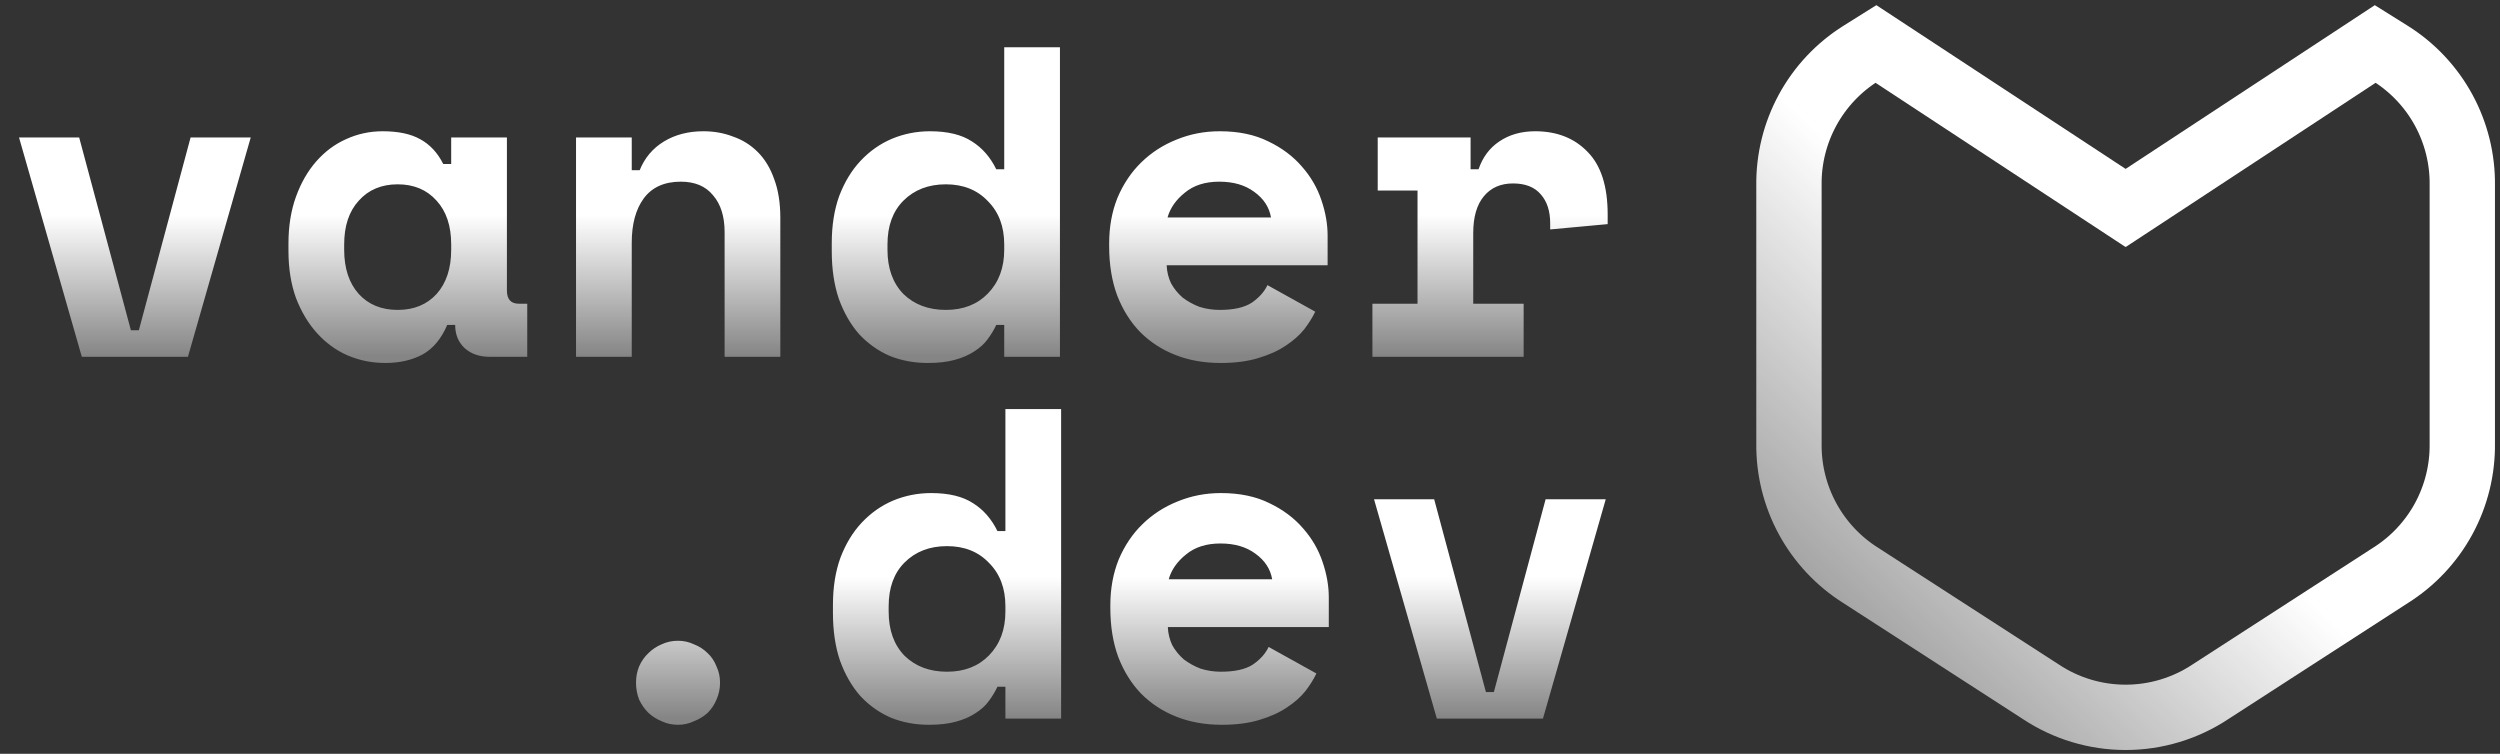 <svg width="398" height="120" viewBox="0 0 398 120" fill="none" xmlns="http://www.w3.org/2000/svg">
<rect x="0" y="0" width="398" height="120" fill="#333333" stroke="none"/>
<path d="M3.027 21.882H12.602L20.838 52.576H22.106L30.342 21.882H39.917L29.92 56.8H13.024L3.027 21.882ZM71.196 51.731C70.257 53.937 68.943 55.509 67.253 56.448C65.564 57.34 63.593 57.786 61.34 57.786C59.228 57.786 57.233 57.387 55.356 56.589C53.525 55.791 51.906 54.618 50.498 53.069C49.09 51.52 47.964 49.643 47.119 47.437C46.321 45.231 45.922 42.72 45.922 39.904V38.778C45.922 36.009 46.321 33.521 47.119 31.315C47.917 29.109 48.996 27.232 50.357 25.683C51.718 24.134 53.291 22.961 55.074 22.163C56.905 21.319 58.852 20.896 60.917 20.896C63.405 20.896 65.4 21.319 66.901 22.163C68.45 23.008 69.671 24.322 70.562 26.106H71.829V21.882H80.7V46.24C80.7 47.648 81.333 48.352 82.601 48.352H83.938V56.8H77.884C76.288 56.8 74.974 56.331 73.941 55.392C72.956 54.453 72.463 53.233 72.463 51.731H71.196ZM63.311 49.338C65.892 49.338 67.957 48.493 69.506 46.803C71.055 45.067 71.829 42.72 71.829 39.763V38.919C71.829 35.962 71.055 33.639 69.506 31.949C67.957 30.212 65.892 29.344 63.311 29.344C60.73 29.344 58.665 30.212 57.116 31.949C55.567 33.639 54.793 35.962 54.793 38.919V39.763C54.793 42.72 55.567 45.067 57.116 46.803C58.665 48.493 60.73 49.338 63.311 49.338ZM100.574 56.8H91.704V21.882H100.574V27.091H101.841C102.639 25.12 103.93 23.595 105.713 22.515C107.497 21.436 109.585 20.896 111.979 20.896C113.668 20.896 115.241 21.178 116.696 21.741C118.198 22.257 119.512 23.078 120.638 24.205C121.764 25.331 122.633 26.763 123.243 28.499C123.9 30.236 124.228 32.301 124.228 34.694V56.8H115.358V36.947C115.358 34.46 114.748 32.512 113.528 31.104C112.354 29.649 110.641 28.922 108.388 28.922C105.76 28.922 103.789 29.813 102.475 31.597C101.208 33.333 100.574 35.68 100.574 38.637V56.8ZM159.872 51.731H158.605C158.23 52.529 157.76 53.303 157.197 54.054C156.681 54.758 155.977 55.392 155.085 55.955C154.24 56.518 153.208 56.964 151.988 57.293C150.814 57.621 149.383 57.786 147.693 57.786C145.534 57.786 143.516 57.41 141.639 56.659C139.808 55.861 138.189 54.712 136.781 53.21C135.42 51.661 134.341 49.783 133.543 47.578C132.792 45.372 132.416 42.837 132.416 39.974V38.707C132.416 35.891 132.815 33.38 133.613 31.174C134.458 28.969 135.584 27.115 136.992 25.613C138.447 24.064 140.113 22.891 141.991 22.093C143.915 21.295 145.933 20.896 148.045 20.896C150.861 20.896 153.09 21.436 154.733 22.515C156.376 23.548 157.666 25.026 158.605 26.951H159.872V7.52H168.743V56.8H159.872V51.731ZM150.58 49.338C153.349 49.338 155.578 48.469 157.268 46.733C159.004 44.949 159.872 42.626 159.872 39.763V38.919C159.872 36.056 159.004 33.756 157.268 32.019C155.578 30.236 153.349 29.344 150.58 29.344C147.81 29.344 145.558 30.212 143.821 31.949C142.132 33.639 141.287 35.962 141.287 38.919V39.763C141.287 42.72 142.132 45.067 143.821 46.803C145.558 48.493 147.81 49.338 150.58 49.338ZM185.731 42.227C185.778 43.26 186.012 44.222 186.435 45.114C186.904 45.959 187.514 46.709 188.265 47.367C189.063 47.977 189.955 48.469 190.94 48.845C191.973 49.173 193.052 49.338 194.179 49.338C196.384 49.338 198.074 48.962 199.247 48.211C200.421 47.413 201.266 46.475 201.782 45.395L209.385 49.619C208.963 50.511 208.376 51.45 207.625 52.435C206.874 53.374 205.888 54.242 204.668 55.04C203.495 55.838 202.04 56.495 200.303 57.011C198.614 57.528 196.619 57.786 194.319 57.786C191.691 57.786 189.298 57.363 187.139 56.518C184.98 55.674 183.102 54.453 181.507 52.858C179.958 51.262 178.738 49.314 177.846 47.014C177.001 44.715 176.579 42.11 176.579 39.2V38.778C176.579 36.102 177.024 33.662 177.916 31.456C178.855 29.25 180.122 27.373 181.718 25.824C183.314 24.275 185.167 23.078 187.279 22.234C189.438 21.342 191.738 20.896 194.179 20.896C197.182 20.896 199.764 21.436 201.923 22.515C204.082 23.548 205.865 24.885 207.273 26.528C208.681 28.124 209.714 29.907 210.371 31.878C211.028 33.803 211.356 35.68 211.356 37.511V42.227H185.731ZM194.108 28.922C191.855 28.922 190.025 29.508 188.617 30.682C187.209 31.808 186.294 33.122 185.871 34.624H202.345C202.063 32.981 201.172 31.62 199.67 30.541C198.215 29.461 196.361 28.922 194.108 28.922ZM219.333 21.882H234.117V26.951H235.384C236.041 25.026 237.144 23.548 238.693 22.515C240.289 21.436 242.189 20.896 244.395 20.896C247.868 20.896 250.661 21.999 252.773 24.205C254.885 26.364 255.941 29.673 255.941 34.131V35.68L246.789 36.525V35.539C246.789 33.615 246.296 32.09 245.31 30.963C244.325 29.79 242.846 29.203 240.875 29.203C238.904 29.203 237.355 29.884 236.229 31.245C235.102 32.606 234.539 34.554 234.539 37.088V48.352H242.565V56.8H218.488V48.352H225.669V30.33H219.333V21.882Z" fill="url(#paint0_linear_3_157)"/>
<path d="M114.63 108.698C114.63 109.636 114.443 110.528 114.067 111.373C113.739 112.171 113.269 112.875 112.659 113.485C112.049 114.048 111.321 114.494 110.477 114.822C109.679 115.198 108.834 115.386 107.942 115.386C107.004 115.386 106.135 115.198 105.338 114.822C104.54 114.494 103.836 114.048 103.225 113.485C102.615 112.875 102.123 112.171 101.747 111.373C101.419 110.528 101.254 109.636 101.254 108.698C101.254 107.759 101.419 106.891 101.747 106.093C102.123 105.248 102.615 104.544 103.225 103.981C103.836 103.371 104.54 102.901 105.338 102.573C106.135 102.197 107.004 102.01 107.942 102.01C108.834 102.01 109.679 102.197 110.477 102.573C111.321 102.901 112.049 103.371 112.659 103.981C113.269 104.544 113.739 105.248 114.067 106.093C114.443 106.891 114.63 107.759 114.63 108.698ZM160.06 109.331H158.793C158.417 110.129 157.948 110.903 157.385 111.654C156.868 112.358 156.164 112.992 155.273 113.555C154.428 114.118 153.395 114.564 152.175 114.893C151.002 115.221 149.57 115.386 147.881 115.386C145.722 115.386 143.703 115.01 141.826 114.259C139.996 113.461 138.377 112.311 136.969 110.81C135.607 109.261 134.528 107.383 133.73 105.178C132.979 102.972 132.604 100.437 132.604 97.574V96.307C132.604 93.491 133.003 90.98 133.801 88.774C134.645 86.569 135.772 84.715 137.18 83.213C138.635 81.664 140.301 80.491 142.178 79.693C144.102 78.895 146.121 78.496 148.233 78.496C151.049 78.496 153.278 79.036 154.921 80.115C156.563 81.148 157.854 82.626 158.793 84.55H160.06V65.12H168.93V114.4H160.06V109.331ZM150.767 106.938C153.536 106.938 155.765 106.069 157.455 104.333C159.191 102.549 160.06 100.226 160.06 97.363V96.518C160.06 93.656 159.191 91.356 157.455 89.619C155.765 87.836 153.536 86.944 150.767 86.944C147.998 86.944 145.745 87.812 144.009 89.549C142.319 91.238 141.474 93.562 141.474 96.518V97.363C141.474 100.32 142.319 102.667 144.009 104.403C145.745 106.093 147.998 106.938 150.767 106.938ZM185.918 99.827C185.965 100.86 186.2 101.822 186.622 102.714C187.091 103.558 187.701 104.309 188.452 104.966C189.25 105.577 190.142 106.069 191.128 106.445C192.16 106.773 193.24 106.938 194.366 106.938C196.572 106.938 198.261 106.562 199.435 105.811C200.608 105.013 201.453 104.075 201.969 102.995L209.572 107.219C209.15 108.111 208.563 109.05 207.812 110.035C207.061 110.974 206.076 111.842 204.856 112.64C203.682 113.438 202.227 114.095 200.491 114.611C198.801 115.127 196.807 115.386 194.507 115.386C191.879 115.386 189.485 114.963 187.326 114.118C185.167 113.274 183.29 112.053 181.694 110.458C180.145 108.862 178.925 106.914 178.033 104.614C177.188 102.315 176.766 99.71 176.766 96.8V96.378C176.766 93.702 177.212 91.262 178.104 89.056C179.042 86.85 180.309 84.973 181.905 83.424C183.501 81.875 185.355 80.678 187.467 79.834C189.626 78.942 191.925 78.496 194.366 78.496C197.37 78.496 199.951 79.036 202.11 80.115C204.269 81.148 206.052 82.485 207.46 84.128C208.868 85.724 209.901 87.507 210.558 89.478C211.215 91.403 211.544 93.28 211.544 95.11V99.827H185.918ZM194.296 86.522C192.043 86.522 190.212 87.108 188.804 88.282C187.396 89.408 186.481 90.722 186.059 92.224H202.532C202.251 90.581 201.359 89.22 199.857 88.141C198.402 87.061 196.548 86.522 194.296 86.522ZM218.746 79.482H228.32L236.557 110.176H237.824L246.061 79.482H255.635L245.639 114.4H228.743L218.746 79.482Z" fill="url(#paint1_linear_3_157)"/>
<path d="M301.023 8.559L298.65 7L296.244 8.508C292.685 10.738 289.766 13.849 287.763 17.535C285.766 21.21 284.748 25.337 284.802 29.517V70.596C284.749 74.776 285.767 78.903 287.764 82.58C289.761 86.258 292.669 89.365 296.216 91.597L324.878 110.114C328.883 112.777 333.586 114.2 338.4 114.2C343.214 114.2 347.917 112.777 351.922 110.114L380.572 91.598C384.121 89.369 387.033 86.264 389.033 82.585C391.029 78.911 392.049 74.787 391.997 70.609V29.517C392.052 25.335 391.032 21.207 389.033 17.53C387.028 13.844 384.105 10.734 380.542 8.506L378.137 7.001L375.767 8.559L338.433 33.089L338.4 33.067L338.366 33.089L301.023 8.559Z" stroke="url(#paint2_linear_3_157)" stroke-width="10.4"/>
<defs>
<linearGradient id="paint0_linear_3_157" x1="129.5" y1="7.8" x2="129.5" y2="56.8" gradientUnits="userSpaceOnUse">
<stop offset="0.54" stop-color="white"/>
<stop offset="1" stop-color="white" stop-opacity="0.4"/>
</linearGradient>
<linearGradient id="paint1_linear_3_157" x1="172.9" y1="65.4" x2="172.9" y2="114.4" gradientUnits="userSpaceOnUse">
<stop offset="0.54" stop-color="white"/>
<stop offset="1" stop-color="white" stop-opacity="0.4"/>
</linearGradient>
<linearGradient id="paint2_linear_3_157" x1="390.8" y1="3" x2="284.8" y2="114.2" gradientUnits="userSpaceOnUse">
<stop offset="0.54" stop-color="white"/>
<stop offset="1" stop-color="white" stop-opacity="0.4"/>
</linearGradient>
</defs>
</svg>
